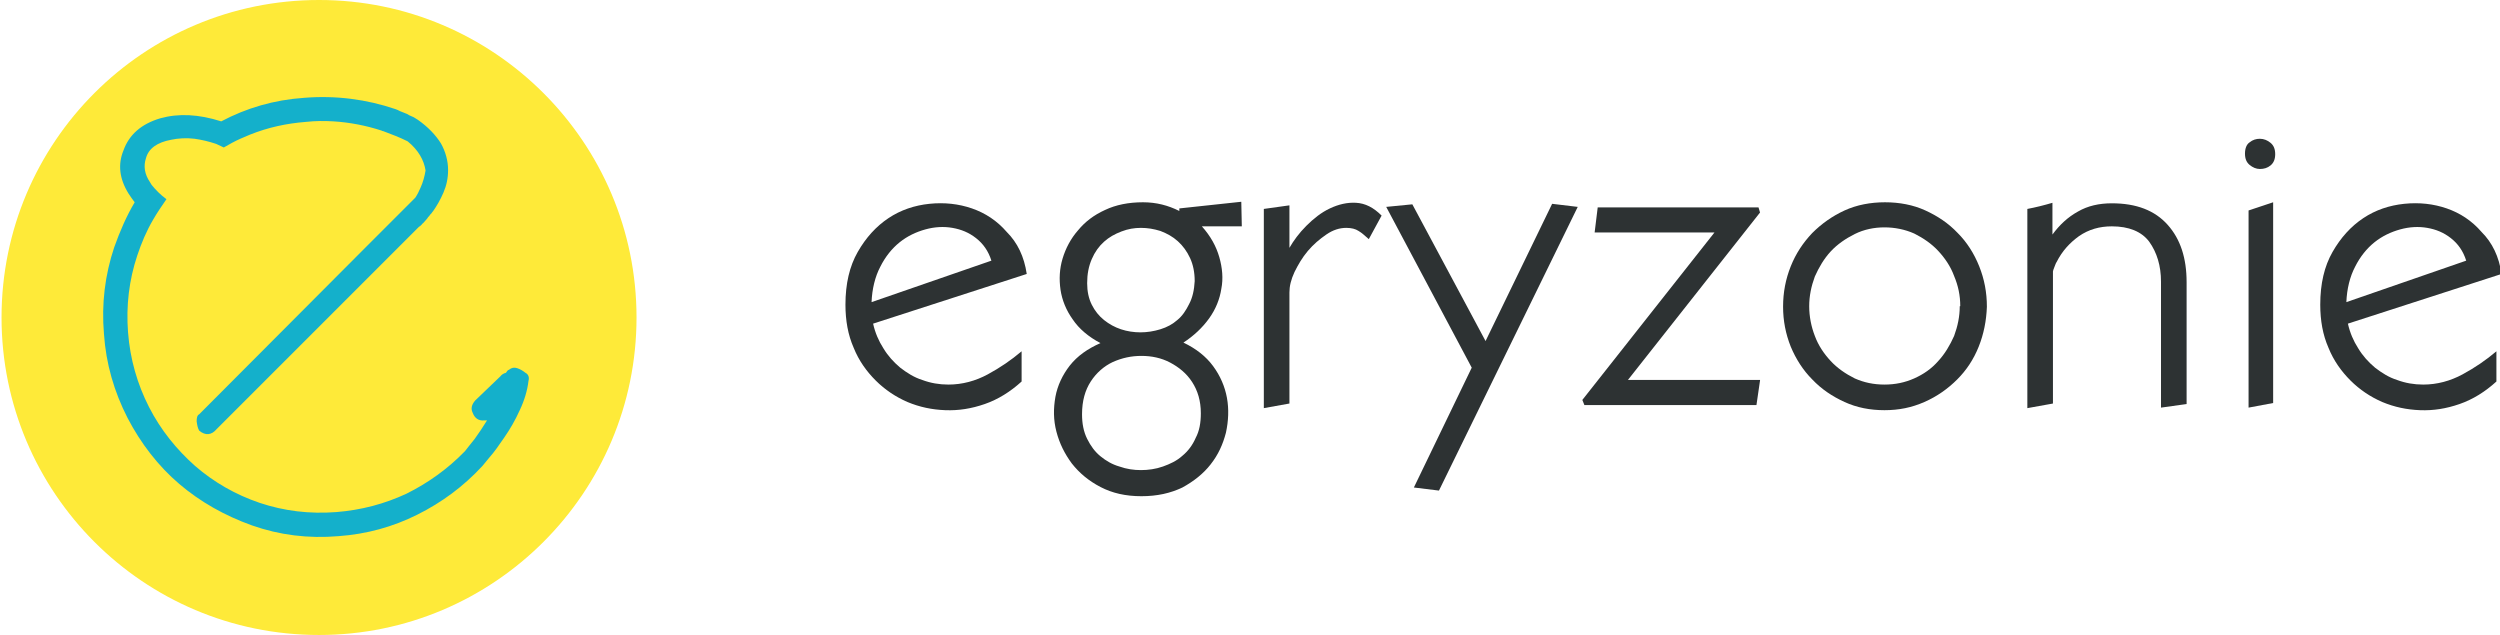 <svg xmlns="http://www.w3.org/2000/svg" viewBox="-53 358.9 488.2 124">
  <style type="text/css">
    
	.st0{fill:#FEEA39;}
	.st1{fill:#14B0CB;}
	.st2{fill:#2D3233;}

  </style>
  <path class="st0" d="M71.3 420.9c0 34.2-27.8 62-62 62 -34.3 0-62-27.8-62-62 0-34.3 27.8-62 62-62S71.3 386.7 71.3 420.9z"/>
    <path class="st1" d="M50.2 433.3c-0.2 1.8-0.8 3.8-1.7 5.7 -0.9 2-1.9 3.7-3 5.3 -1.1 1.6-2 2.9-2.9 3.9 -0.8 1-1.3 1.6-1.4 1.7 -3.7 4-7.9 7.1-12.7 9.5 -4.8 2.4-9.9 3.8-15.4 4.2 -5.9 0.5-11.5-0.2-16.9-2.1 -5.3-1.9-10.1-4.6-14.2-8.1s-7.5-7.9-10.1-12.9c-2.6-5.1-4.2-10.5-4.6-16.4 -0.5-5.9 0.2-11.5 2-16.9 1.1-3.1 2.4-6.1 4-8.8 -0.4-0.5-0.8-1.1-1.2-1.7 -1.8-2.9-2.1-5.7-1-8.4 1.1-3.1 3.5-5.2 7.2-6.3 3.6-1 7.5-0.8 11.9 0.6 4.9-2.6 10.3-4.2 16.2-4.6 6.2-0.5 12.2 0.3 17.8 2.2 0.3 0.1 0.5 0.2 0.7 0.3 0.1 0 0.1 0.1 0.2 0.1 0.3 0.1 0.7 0.3 1 0.4s0.5 0.2 0.8 0.4c0.3 0.1 0.6 0.3 0.9 0.4 0.3 0.2 0.5 0.3 0.8 0.5 2 1.4 3.5 3 4.5 4.6 0.9 1.6 1.4 3.4 1.4 5.2 0 1.6-0.3 3-0.9 4.4s-1.3 2.6-2 3.6c-0.2 0.2-0.3 0.4-0.3 0.4 -0.2 0.2-0.3 0.3-0.5 0.6 -0.2 0.2-0.2 0.2-0.4 0.5 -0.2 0.2-0.4 0.5-0.8 0.9 -0.1 0.1-0.2 0.1-0.2 0.2l-0.2 0.2c-0.1 0.1-0.2 0.2-0.4 0.3l-0.5 0.5 -39 39c-1 1.2-2.2 1.3-3.4 0.3 -0.3-0.5-0.4-1.1-0.5-1.8 0-0.7 0.1-1.2 0.5-1.4l32.8-32.9 8.8-8.8 0.6-0.6c0.4-0.6 0.7-1.2 1-1.9 0.5-1.1 0.8-2.2 1-3.4 -0.3-2-1.4-4-3.5-5.7l0 0c-1.6-0.8-3.2-1.4-4.8-2 -0.1 0-0.2 0-0.3-0.1 -3.1-1-6.2-1.6-9.4-1.8 -1.8-0.1-3.5-0.1-5.3 0.1 -3.9 0.3-7.5 1.1-11 2.5 -1.2 0.5-2.4 1-3.5 1.6 -0.5 0.3-1.1 0.6-1.6 0.9l-1.5-0.7c-1.5-0.5-2.8-0.8-4.2-1 -1.6-0.2-3.2-0.1-4.6 0.2 -2.7 0.5-4.4 1.7-4.9 3.6 -0.5 1.5-0.3 3.1 0.8 4.7 0.1 0.2 0.2 0.3 0.3 0.5 0.8 1 1.8 2 2.9 2.8 -0.9 1.3-1.8 2.6-2.6 4 -1.3 2.2-2.3 4.6-3.1 7 -1.6 4.8-2.2 9.8-1.8 15 0.4 5.2 1.8 10.1 4.1 14.6s5.4 8.3 9 11.5c3.7 3.2 7.9 5.6 12.6 7.2 4.8 1.6 9.7 2.2 15 1.8 4.9-0.4 9.4-1.6 13.7-3.6 4.2-2.1 8-4.8 11.4-8.3 0.4-0.5 1-1.3 1.9-2.4 0.8-1.1 1.6-2.3 2.4-3.6h-0.6c-1 0.1-1.8-0.4-2.2-1.5 -0.4-0.8-0.2-1.6 0.5-2.4l4.9-4.7c0.3-0.4 0.7-0.6 1.1-0.7 0.2-0.3 0.3-0.5 0.6-0.6 0.5-0.4 1-0.5 1.6-0.3s1.1 0.5 1.6 0.9C50.2 432 50.4 432.6 50.2 433.3z"/>
    <path class="st2" d="M147.5 412.4l-30 9.7c0.4 1.8 1.1 3.4 2 4.8 0.9 1.5 2 2.7 3.3 3.8 1.3 1 2.7 1.9 4.3 2.4 1.6 0.6 3.3 0.9 5.1 0.9 2.7 0 5.3-0.7 7.7-2s4.6-2.8 6.6-4.5v5.9c-2.2 2-4.6 3.5-7.2 4.4s-5.1 1.3-7.7 1.2 -5-0.6-7.4-1.6c-2.3-1-4.4-2.4-6.2-4.2 -1.8-1.8-3.3-3.9-4.3-6.4 -1.1-2.5-1.6-5.3-1.6-8.4 0-4.1 0.8-7.5 2.4-10.3 1.6-2.8 3.6-5 6-6.6s5.1-2.5 8-2.8 5.7 0 8.3 0.9 4.9 2.4 6.8 4.6C145.7 406.3 147 409 147.5 412.4zM140.6 409.8c-0.6-1.9-1.6-3.3-3-4.4s-2.9-1.7-4.6-2c-1.7-0.3-3.5-0.2-5.3 0.3s-3.5 1.3-5 2.5 -2.8 2.8-3.8 4.8c-1 1.9-1.6 4.3-1.7 6.9L140.6 409.8z"/>
    <path class="st2" d="M189.5 403.1h-7.8c1.7 1.9 2.8 3.9 3.4 6s0.8 4.2 0.4 6.2c-0.3 2-1.1 4-2.4 5.8s-3 3.4-5 4.7c2.5 1.2 4.4 2.7 5.8 4.6s2.3 4 2.7 6.2c0.4 2.2 0.3 4.5-0.2 6.8 -0.6 2.3-1.5 4.3-3 6.2 -1.4 1.8-3.3 3.3-5.5 4.5 -2.3 1.1-4.9 1.7-8 1.7s-5.7-0.6-8-1.8c-2.3-1.2-4.1-2.7-5.6-4.6 -1.4-1.9-2.4-3.9-3-6.2s-0.6-4.5-0.2-6.8c0.4-2.2 1.4-4.3 2.8-6.1 1.5-1.9 3.5-3.3 6-4.4 -2.3-1.2-4.2-2.8-5.4-4.6 -1.3-1.8-2.1-3.8-2.4-5.8 -0.3-2.1-0.2-4.1 0.4-6.1 0.6-2 1.6-3.9 3-5.5 1.4-1.7 3.1-3 5.3-4 2.1-1 4.6-1.5 7.4-1.5 2.6 0 4.9 0.6 7.1 1.7v-0.5l12.1-1.3L189.5 403.1 189.5 403.1zM181.5 439.6c0-2.4-0.6-4.4-1.7-6.1s-2.6-2.9-4.3-3.8c-1.7-0.9-3.6-1.3-5.6-1.3s-3.8 0.4-5.6 1.2c-1.7 0.8-3.2 2.1-4.3 3.8 -1.1 1.7-1.7 3.8-1.7 6.4 0 1.8 0.3 3.4 1 4.8s1.5 2.5 2.6 3.4 2.3 1.6 3.7 2c1.4 0.5 2.8 0.7 4.2 0.7s2.9-0.2 4.3-0.7 2.7-1.1 3.8-2.1c1.1-0.9 2-2.1 2.6-3.5C181.2 443.1 181.5 441.5 181.5 439.6zM180.3 413.8c0-1.7-0.3-3.2-0.9-4.5s-1.4-2.4-2.4-3.3 -2.1-1.5-3.4-2c-1.3-0.4-2.5-0.6-3.8-0.6s-2.5 0.2-3.8 0.7 -2.4 1.1-3.4 2 -1.8 2-2.4 3.4c-0.6 1.4-0.9 2.9-0.9 4.7 0 1.6 0.3 3 0.9 4.2 0.6 1.2 1.4 2.2 2.4 3s2.1 1.4 3.3 1.8c1.2 0.4 2.5 0.6 3.8 0.6s2.6-0.2 3.9-0.6 2.4-1 3.3-1.8c1-0.8 1.7-1.9 2.3-3.1C179.9 417 180.2 415.5 180.3 413.8L180.3 413.8z"/>
    <path class="st2" d="M214.3 405.6c-0.7-0.6-1.3-1.2-2-1.6 -0.6-0.4-1.4-0.6-2.4-0.6 -1.3 0-2.6 0.4-3.9 1.3s-2.5 1.9-3.6 3.2c-1.1 1.3-1.9 2.7-2.6 4.1 -0.7 1.5-1 2.8-1 4v21.7l-5 0.9v-38.9l5-0.7v8.3c0.8-1.4 1.9-2.9 3.3-4.3s2.9-2.6 4.6-3.4 3.4-1.2 5.1-1.1c1.8 0.1 3.4 0.9 5 2.5L214.3 405.6z"/>
    <path class="st2" d="M228 454.7l-4.9-0.6 11.3-23.4 -16.7-31.4 5.1-0.5 14.3 26.7 13-26.8 5 0.6L228 454.7z"/>
    <path class="st2" d="M290.7 433.2L290 438h-33.6l-0.4-1 25.8-32.7h-23.4l0.6-4.9h31.4l0.3 1 -25.8 32.7h25.8V433.2z"/>
    <path class="st2" d="M333.4 426.6c-1 2.5-2.4 4.6-4.2 6.4 -1.8 1.8-3.9 3.3-6.4 4.4s-5 1.6-7.8 1.6 -5.4-0.5-7.8-1.6 -4.5-2.5-6.3-4.4c-1.8-1.8-3.2-4-4.2-6.4 -1-2.5-1.5-5.1-1.5-7.8 0-2.8 0.5-5.4 1.5-7.9s2.4-4.6 4.2-6.5c1.8-1.8 3.9-3.3 6.3-4.4s5.1-1.6 7.9-1.6 5.5 0.5 7.9 1.6 4.5 2.5 6.3 4.4c1.8 1.8 3.2 4 4.2 6.5s1.5 5.1 1.5 7.9C334.9 421.5 334.4 424.1 333.4 426.6zM328.6 412.8c-0.7-1.9-1.8-3.5-3.1-4.9 -1.3-1.4-2.9-2.5-4.7-3.4 -1.8-0.8-3.8-1.2-5.8-1.2s-4 0.4-5.8 1.3 -3.4 2-4.7 3.4c-1.3 1.4-2.3 3.1-3.1 4.9 -0.7 1.9-1.1 3.8-1.1 5.8s0.4 4 1.1 5.8c0.7 1.9 1.8 3.5 3.1 4.9 1.3 1.4 2.9 2.5 4.7 3.4 1.8 0.8 3.7 1.2 5.8 1.2s4-0.4 5.8-1.2c1.8-0.8 3.4-1.9 4.7-3.4 1.3-1.4 2.3-3.1 3.1-4.9 0.7-1.9 1.1-3.8 1.1-5.8h0.1C329.8 416.6 329.4 414.7 328.6 412.8z"/>
    <path class="st2" d="M369 438.5v-24.6c0-3.1-0.8-5.7-2.3-7.8 -1.5-2-4-3-7.3-3 -2.4 0-4.5 0.6-6.4 1.9 -1.8 1.3-3.3 2.9-4.4 5.1 -0.1 0.1-0.2 0.4-0.4 0.9 -0.2 0.5-0.3 0.8-0.3 0.9v25.8l-5 0.9v-38.9c1.6-0.3 3.2-0.7 4.9-1.2v6.2c1.4-1.9 3-3.4 5-4.5 1.9-1.1 4.1-1.6 6.6-1.6 4.8 0 8.4 1.4 10.9 4.2 2.5 2.8 3.7 6.5 3.7 11.2v23.8L369 438.5z"/>
    <path class="st2" d="M390.4 391.2c-0.6 0.5-1.3 0.7-2.1 0.7 -0.7 0-1.4-0.3-2-0.8s-0.9-1.2-0.9-2.2 0.3-1.8 0.9-2.2c0.6-0.5 1.3-0.7 2-0.7 0.8 0 1.5 0.3 2.1 0.8s0.9 1.2 0.9 2.2S391 390.7 390.4 391.2zM386.1 438.5V400c0.8-0.3 1.6-0.5 2.4-0.8s1.6-0.5 2.4-0.8v39.2L386.1 438.5z"/>
    <path class="st2" d="M435.5 412.4l-30 9.7c0.4 1.8 1.1 3.4 2 4.8 0.9 1.5 2 2.7 3.3 3.8 1.3 1 2.7 1.9 4.3 2.4 1.6 0.6 3.3 0.9 5.1 0.9 2.7 0 5.3-0.7 7.7-2 2.4-1.3 4.6-2.8 6.6-4.5v5.9c-2.2 2-4.6 3.5-7.2 4.4s-5.1 1.3-7.7 1.2c-2.6-0.1-5-0.6-7.4-1.6 -2.3-1-4.4-2.4-6.2-4.2 -1.8-1.8-3.3-3.9-4.3-6.4 -1.1-2.5-1.6-5.3-1.6-8.4 0-4.1 0.8-7.5 2.4-10.3s3.6-5 6-6.6 5.1-2.5 8-2.8 5.7 0 8.3 0.9c2.6 0.9 4.9 2.4 6.8 4.6C433.7 406.3 435 409 435.5 412.4zM428.6 409.8c-0.6-1.9-1.6-3.3-3-4.4s-2.9-1.7-4.6-2c-1.7-0.3-3.5-0.2-5.3 0.3s-3.5 1.3-5 2.5 -2.8 2.8-3.8 4.8c-1 1.9-1.6 4.3-1.7 6.9L428.6 409.8z"/>
</svg>